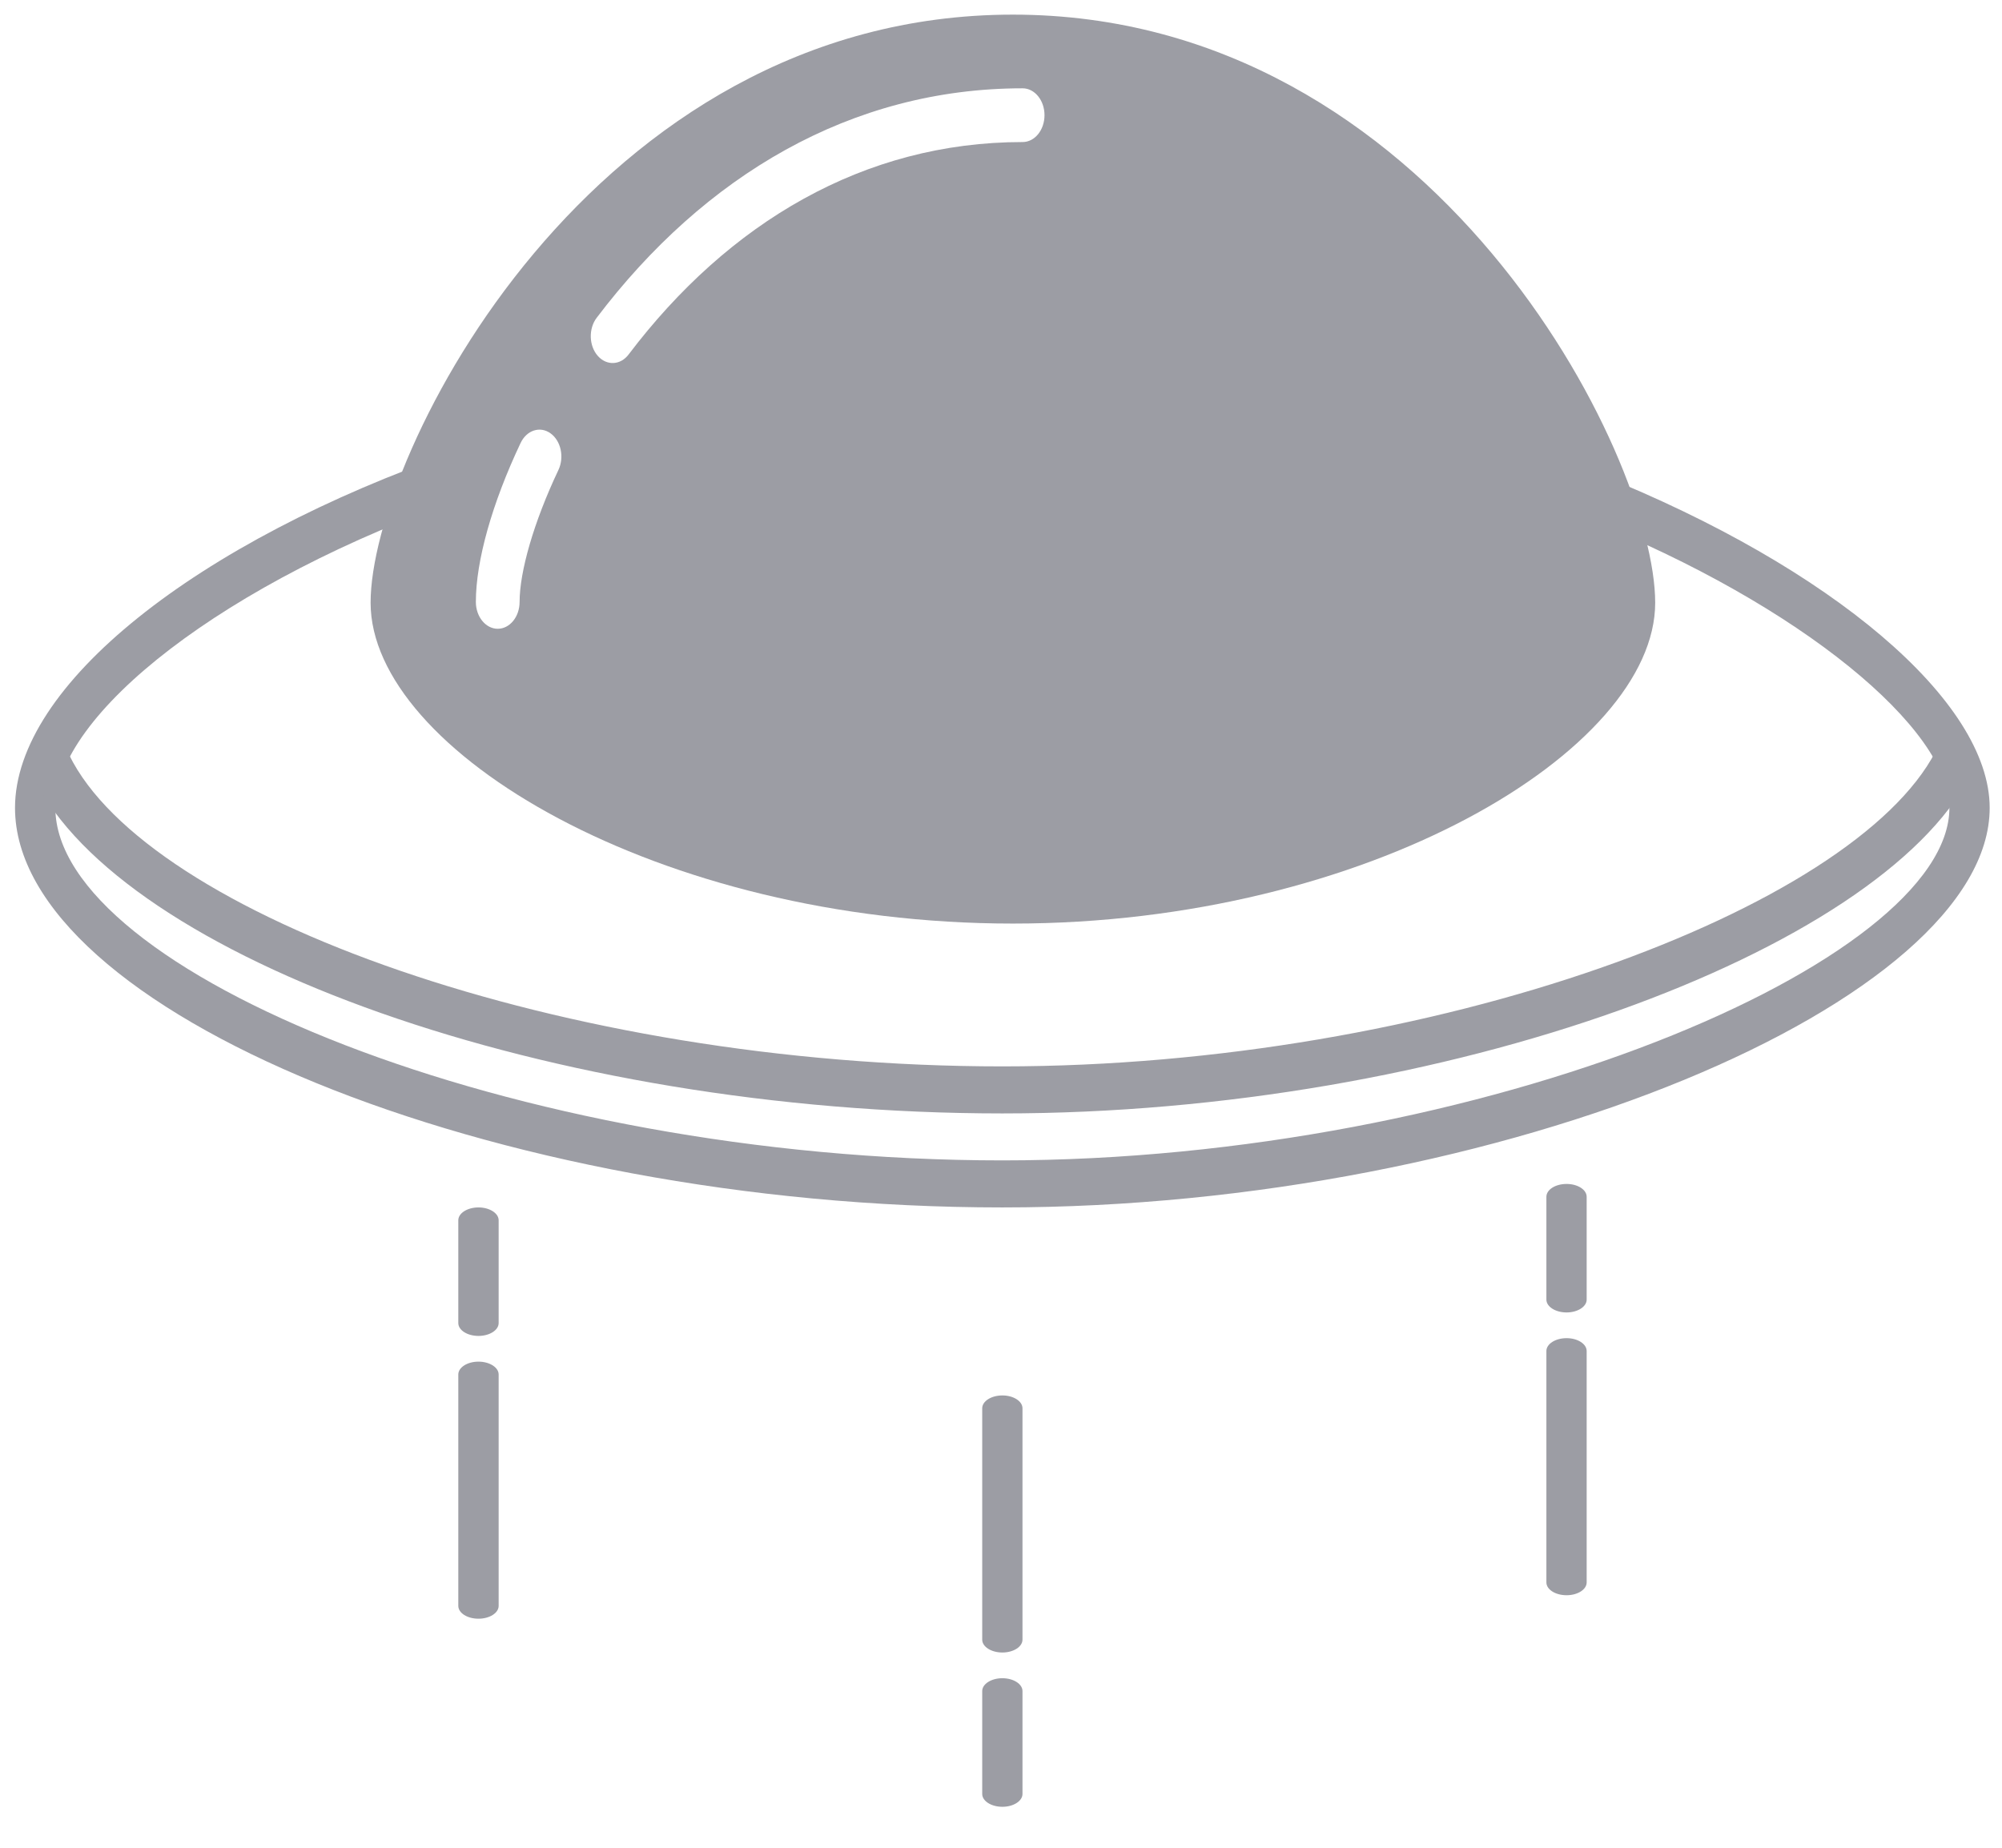 <svg width="26" height="24" viewBox="0 0 26 24" fill="none" xmlns="http://www.w3.org/2000/svg">
<path d="M5.925 5.866L6.074 6.451C2.906 7.551 0.719 9.286 0.719 10.493C0.719 12.602 6.643 15.072 13.018 15.072C19.261 15.072 25.317 12.489 25.317 10.493C25.317 9.473 23.405 7.865 20.613 6.745L20.783 6.167C23.779 7.37 25.84 9.103 25.84 10.493C25.84 12.993 19.536 15.683 13.018 15.683C6.365 15.683 0.195 13.11 0.195 10.493C0.195 8.903 2.545 7.04 5.925 5.866H5.925Z" fill="#9C9DA4"/>
<path d="M0.442 10.105L0.897 9.803C1.912 11.886 7.304 13.851 13.018 13.851C18.621 13.851 24.077 11.809 25.137 9.761L25.585 10.077C24.403 12.359 18.787 14.462 13.017 14.462C7.131 14.462 1.578 12.438 0.441 10.105H0.442Z" fill="#9C9DA4"/>
<path d="M13.154 11.996C8.547 11.996 4.813 9.747 4.813 7.829C4.813 5.912 7.689 0.19 13.154 0.19C18.619 0.19 21.496 5.911 21.496 7.829C21.496 9.747 17.761 11.996 13.154 11.996ZM6.761 5.754C6.391 6.535 6.18 7.285 6.18 7.818C6.18 8.011 6.308 8.167 6.464 8.167C6.621 8.167 6.748 8.011 6.748 7.818C6.748 7.429 6.928 6.789 7.252 6.105C7.331 5.938 7.285 5.725 7.149 5.628C7.014 5.531 6.84 5.587 6.761 5.754L6.761 5.754ZM13.28 1.147C11.053 1.147 9.147 2.282 7.748 4.129C7.642 4.27 7.648 4.491 7.763 4.622C7.878 4.753 8.058 4.745 8.164 4.604C9.461 2.892 11.22 1.845 13.281 1.845C13.438 1.845 13.565 1.689 13.565 1.496C13.565 1.304 13.438 1.147 13.281 1.147L13.28 1.147Z" fill="#9C9DA4"/>
<path d="M12.756 18.292C12.756 18.2 12.873 18.125 13.018 18.125C13.162 18.125 13.279 18.2 13.279 18.292V21.297C13.279 21.389 13.162 21.464 13.018 21.464C12.873 21.464 12.756 21.389 12.756 21.297V18.292ZM12.756 21.965C12.756 21.873 12.873 21.798 13.018 21.798C13.162 21.798 13.279 21.873 13.279 21.965V23.301C13.279 23.393 13.162 23.468 13.018 23.468C12.873 23.468 12.756 23.393 12.756 23.301V21.965Z" fill="#9C9DA4"/>
<path d="M20.083 20.553V17.548C20.083 17.456 20.2 17.381 20.345 17.381C20.489 17.381 20.606 17.456 20.606 17.548V20.553C20.606 20.646 20.489 20.72 20.345 20.72C20.2 20.72 20.083 20.646 20.083 20.553ZM20.083 16.88V15.545C20.083 15.452 20.2 15.378 20.345 15.378C20.489 15.378 20.606 15.452 20.606 15.545V16.88C20.606 16.972 20.489 17.047 20.345 17.047C20.2 17.047 20.083 16.972 20.083 16.88Z" fill="#9C9DA4"/>
<path d="M5.952 20.858V17.853C5.952 17.761 6.069 17.686 6.214 17.686C6.358 17.686 6.476 17.761 6.476 17.853V20.858C6.476 20.951 6.358 21.025 6.214 21.025C6.069 21.025 5.952 20.951 5.952 20.858ZM5.952 17.185V15.85C5.952 15.758 6.069 15.683 6.214 15.683C6.358 15.683 6.476 15.758 6.476 15.85V17.185C6.476 17.277 6.358 17.352 6.214 17.352C6.069 17.352 5.952 17.277 5.952 17.185Z" fill="#9C9DA4"/>
</svg>

